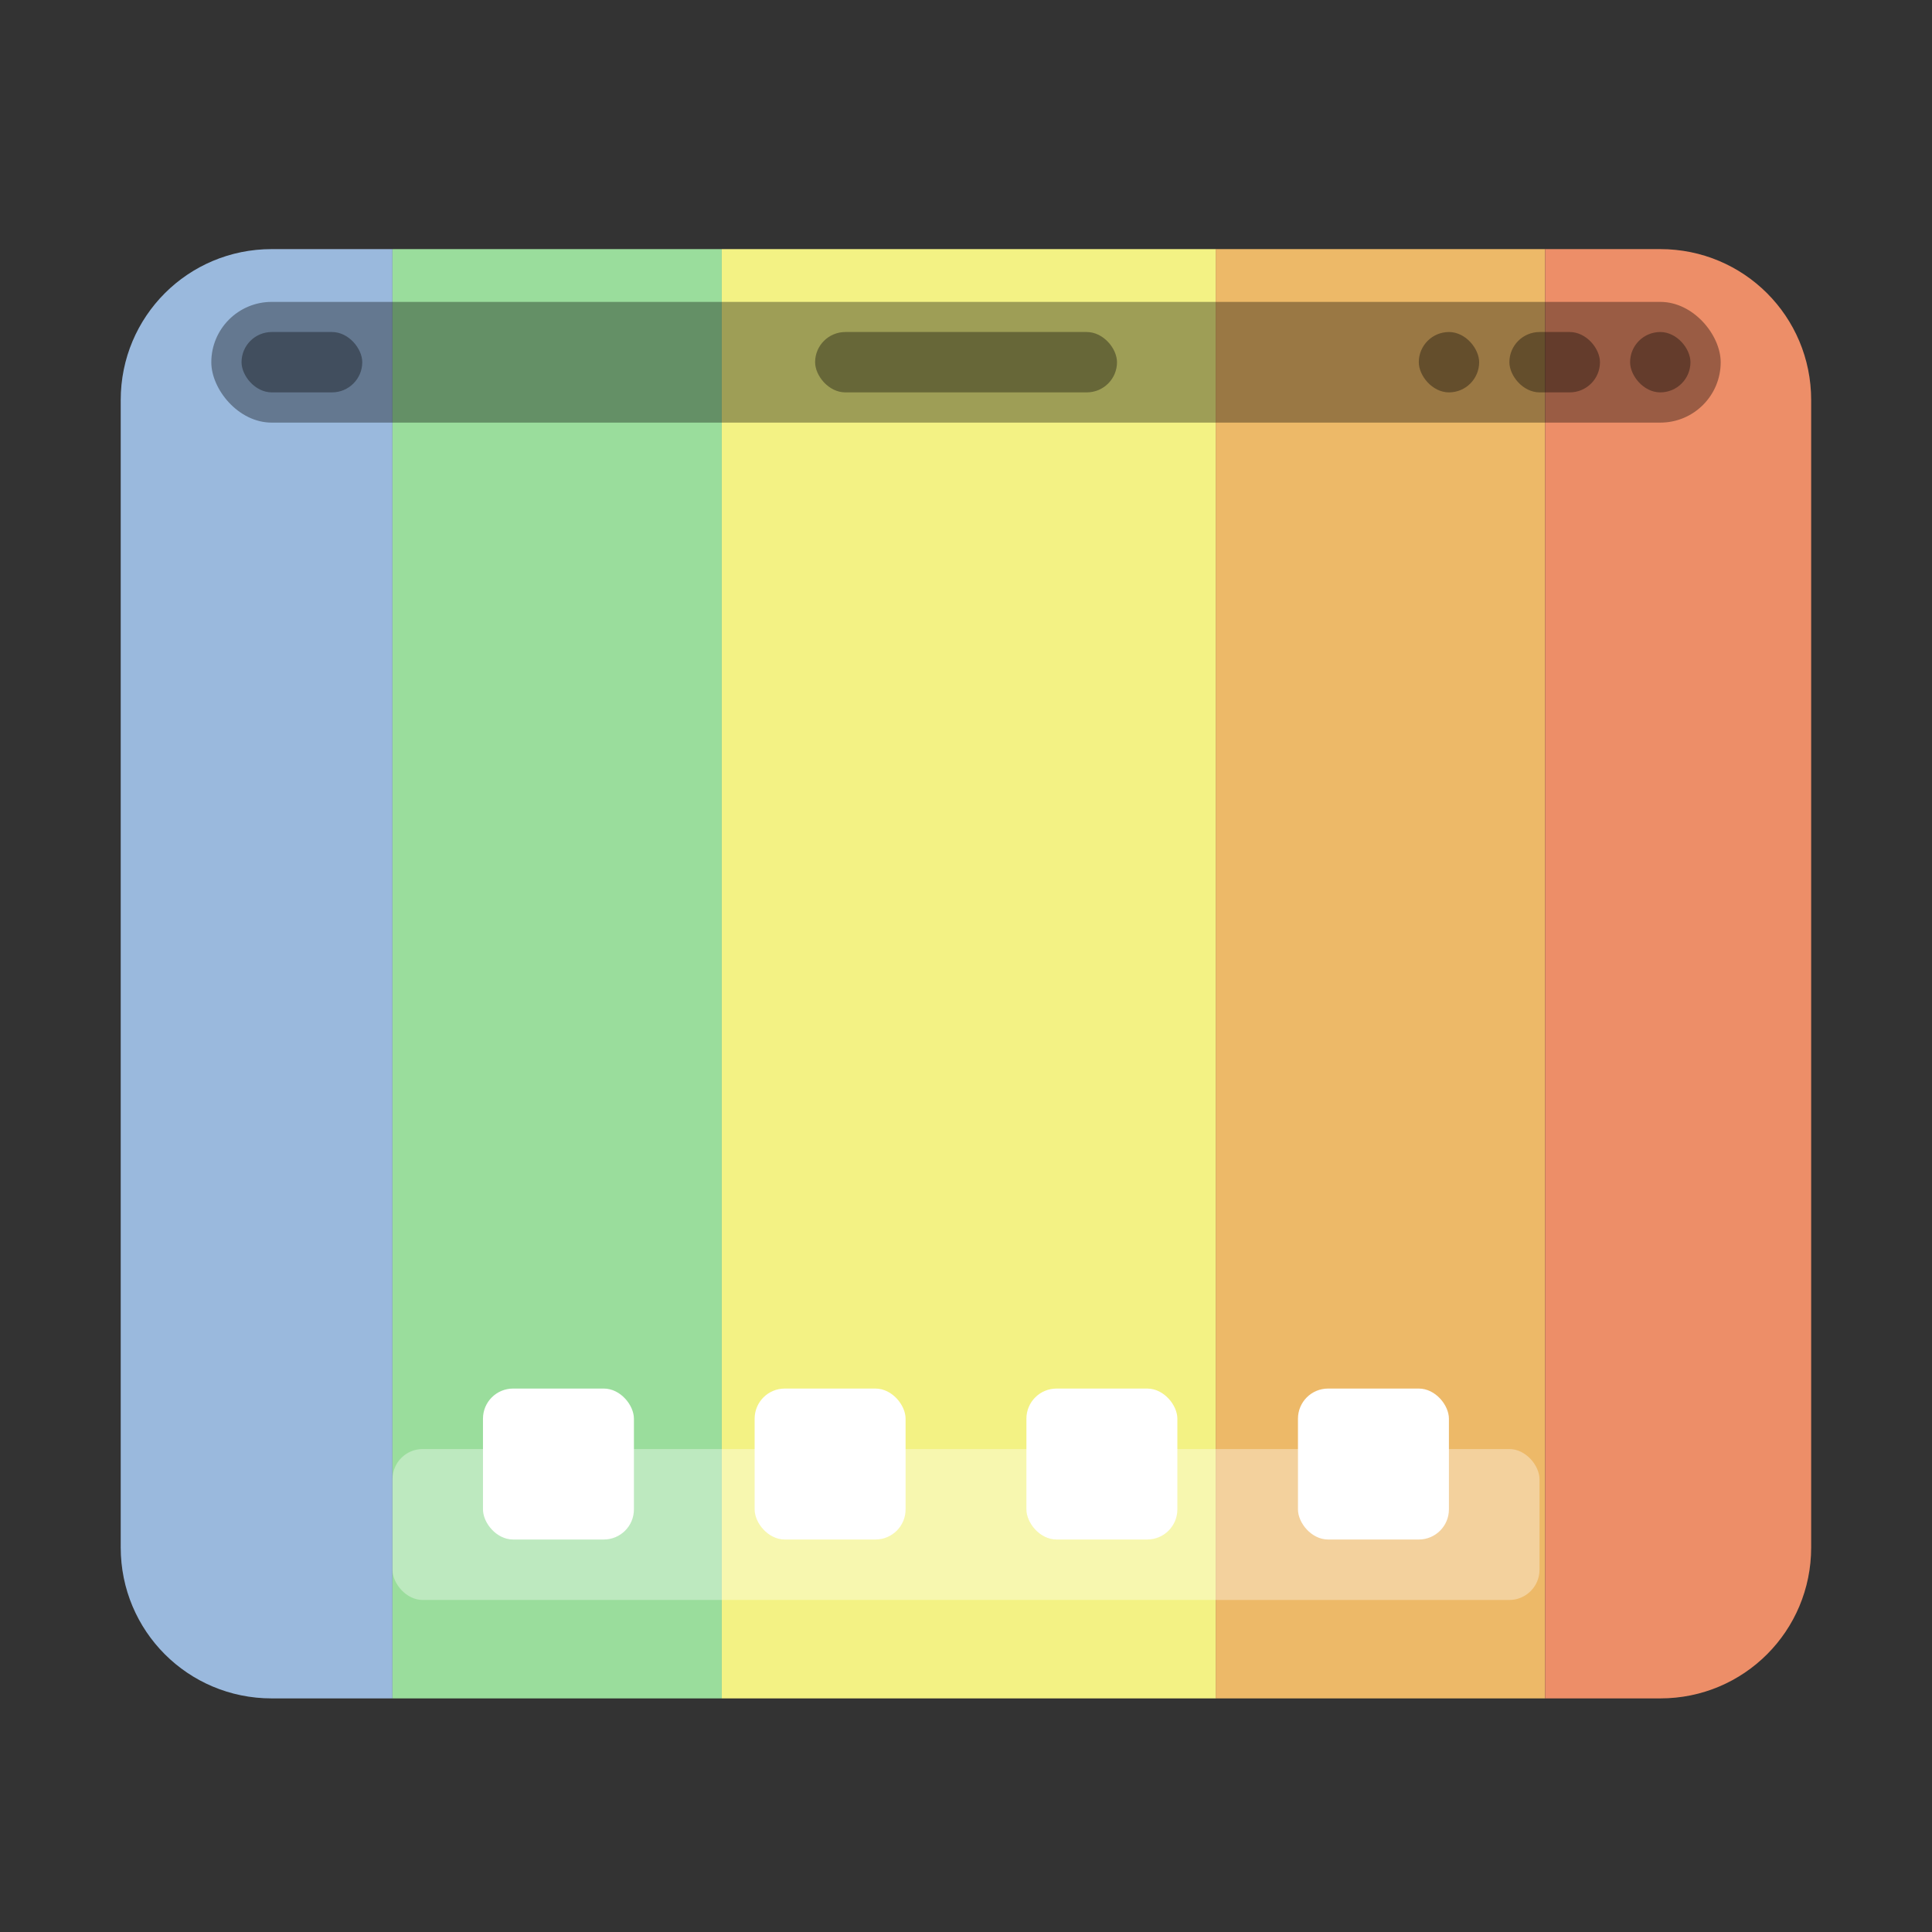 <svg xmlns="http://www.w3.org/2000/svg" width="64" height="64" viewBox="0 0 16.933 16.933"><rect x="0" y="0" width="16.933" height="16.933" fill="#333333" stroke="none"/><defs><clipPath id="f"><rect width="15.875" height="12.171" x=".529" y="282.45" fill="url(#a)" stroke-opacity=".039" stroke-width=".554" paint-order="stroke markers fill" ry=".265"/></clipPath><clipPath id="e"><rect width="15.875" height="12.171" x=".529" y="282.45" fill="url(#a)" stroke-opacity=".039" stroke-width=".554" paint-order="stroke markers fill" ry=".265"/></clipPath><clipPath id="d"><rect width="15.875" height="12.171" x=".529" y="282.45" fill="url(#a)" stroke-opacity=".039" stroke-width=".554" paint-order="stroke markers fill" ry=".265"/></clipPath><clipPath id="c"><rect width="15.875" height="12.171" x=".529" y="282.45" fill="url(#a)" stroke-opacity=".039" stroke-width=".554" paint-order="stroke markers fill" ry=".265"/></clipPath><clipPath id="b"><rect width="15.875" height="12.171" x=".529" y="282.45" fill="url(#a)" stroke-opacity=".039" stroke-width=".554" paint-order="stroke markers fill" ry=".265"/></clipPath><linearGradient id="a" x1="13.229" x2="2.117" y1="297" y2="280.07" gradientTransform="matrix(1.071 0 0 1 -.605 0)" gradientUnits="userSpaceOnUse"><stop offset="0" stop-color="#66bcff"/><stop offset="1" stop-color="#b29aff"/></linearGradient></defs><path fill="#9ab9dd" d="M2.381 284.25c-.733 0-1.323.413-1.323.926v7.037c0 .513.59.926 1.323.926H3.44v-8.889H2.381z" clip-path="url(#b)" transform="matrix(1 0 0 1.429 0 -404.01)"/><path fill="#9add9c" d="M3.44 284.25v8.889h2.886v-8.889H3.44z" clip-path="url(#c)" transform="matrix(1 0 0 1.429 0 -404.01)"/><path fill="#f3f284" d="M6.326 284.25v8.889h4.33v-8.889h-4.33z" clip-path="url(#d)" transform="matrix(1 0 0 1.429 0 -404.01)"/><path fill="#edb968" d="M10.655 284.25v8.889h2.887v-8.889h-2.887z" clip-path="url(#e)" transform="matrix(1 0 0 1.429 0 -404.01)"/><path fill="#ed8e68" d="M13.542 284.25v8.889h1.01c.732 0 1.322-.413 1.322-.926v-7.037c0-.513-.59-.926-1.323-.926h-1.009z" clip-path="url(#f)" transform="matrix(1 0 0 1.429 0 -404.01)"/><rect width="13.229" height="1.058" x="1.852" y="2.646" opacity=".35" rx=".529" ry=".529"/><rect width="1.058" height=".529" x="2.117" y="2.91" opacity=".35" ry=".265" style="paint-order:stroke markers fill"/><rect width="2.646" height=".529" x="7.144" y="2.91" opacity=".35" ry=".265" style="paint-order:stroke markers fill"/><rect width=".529" height=".529" x="14.287" y="2.91" opacity=".35" ry=".265" style="paint-order:stroke markers fill"/><rect width=".794" height=".529" x="13.229" y="2.91" opacity=".35" ry=".265" style="paint-order:stroke markers fill"/><rect width=".529" height=".529" x="12.435" y="2.91" opacity=".35" ry=".265" style="paint-order:stroke markers fill"/><rect width="10.053" height="1.323" x="3.44" y="12.7" fill="#fff" opacity=".35" paint-order="markers stroke fill" rx=".265" ry=".265"/><g fill="#fff" transform="translate(0 1.722)"><rect width="1.323" height="1.323" x="4.233" y="10.448" rx=".264" ry=".264" style="paint-order:stroke markers fill"/><rect width="1.323" height="1.323" x="6.614" y="10.448" rx=".264" ry=".264" style="paint-order:stroke markers fill"/><rect width="1.323" height="1.323" x="8.996" y="10.448" rx=".264" ry=".264" style="paint-order:stroke markers fill"/><rect width="1.323" height="1.323" x="11.376" y="10.448" rx=".264" ry=".264" style="paint-order:stroke markers fill"/></g></svg>
